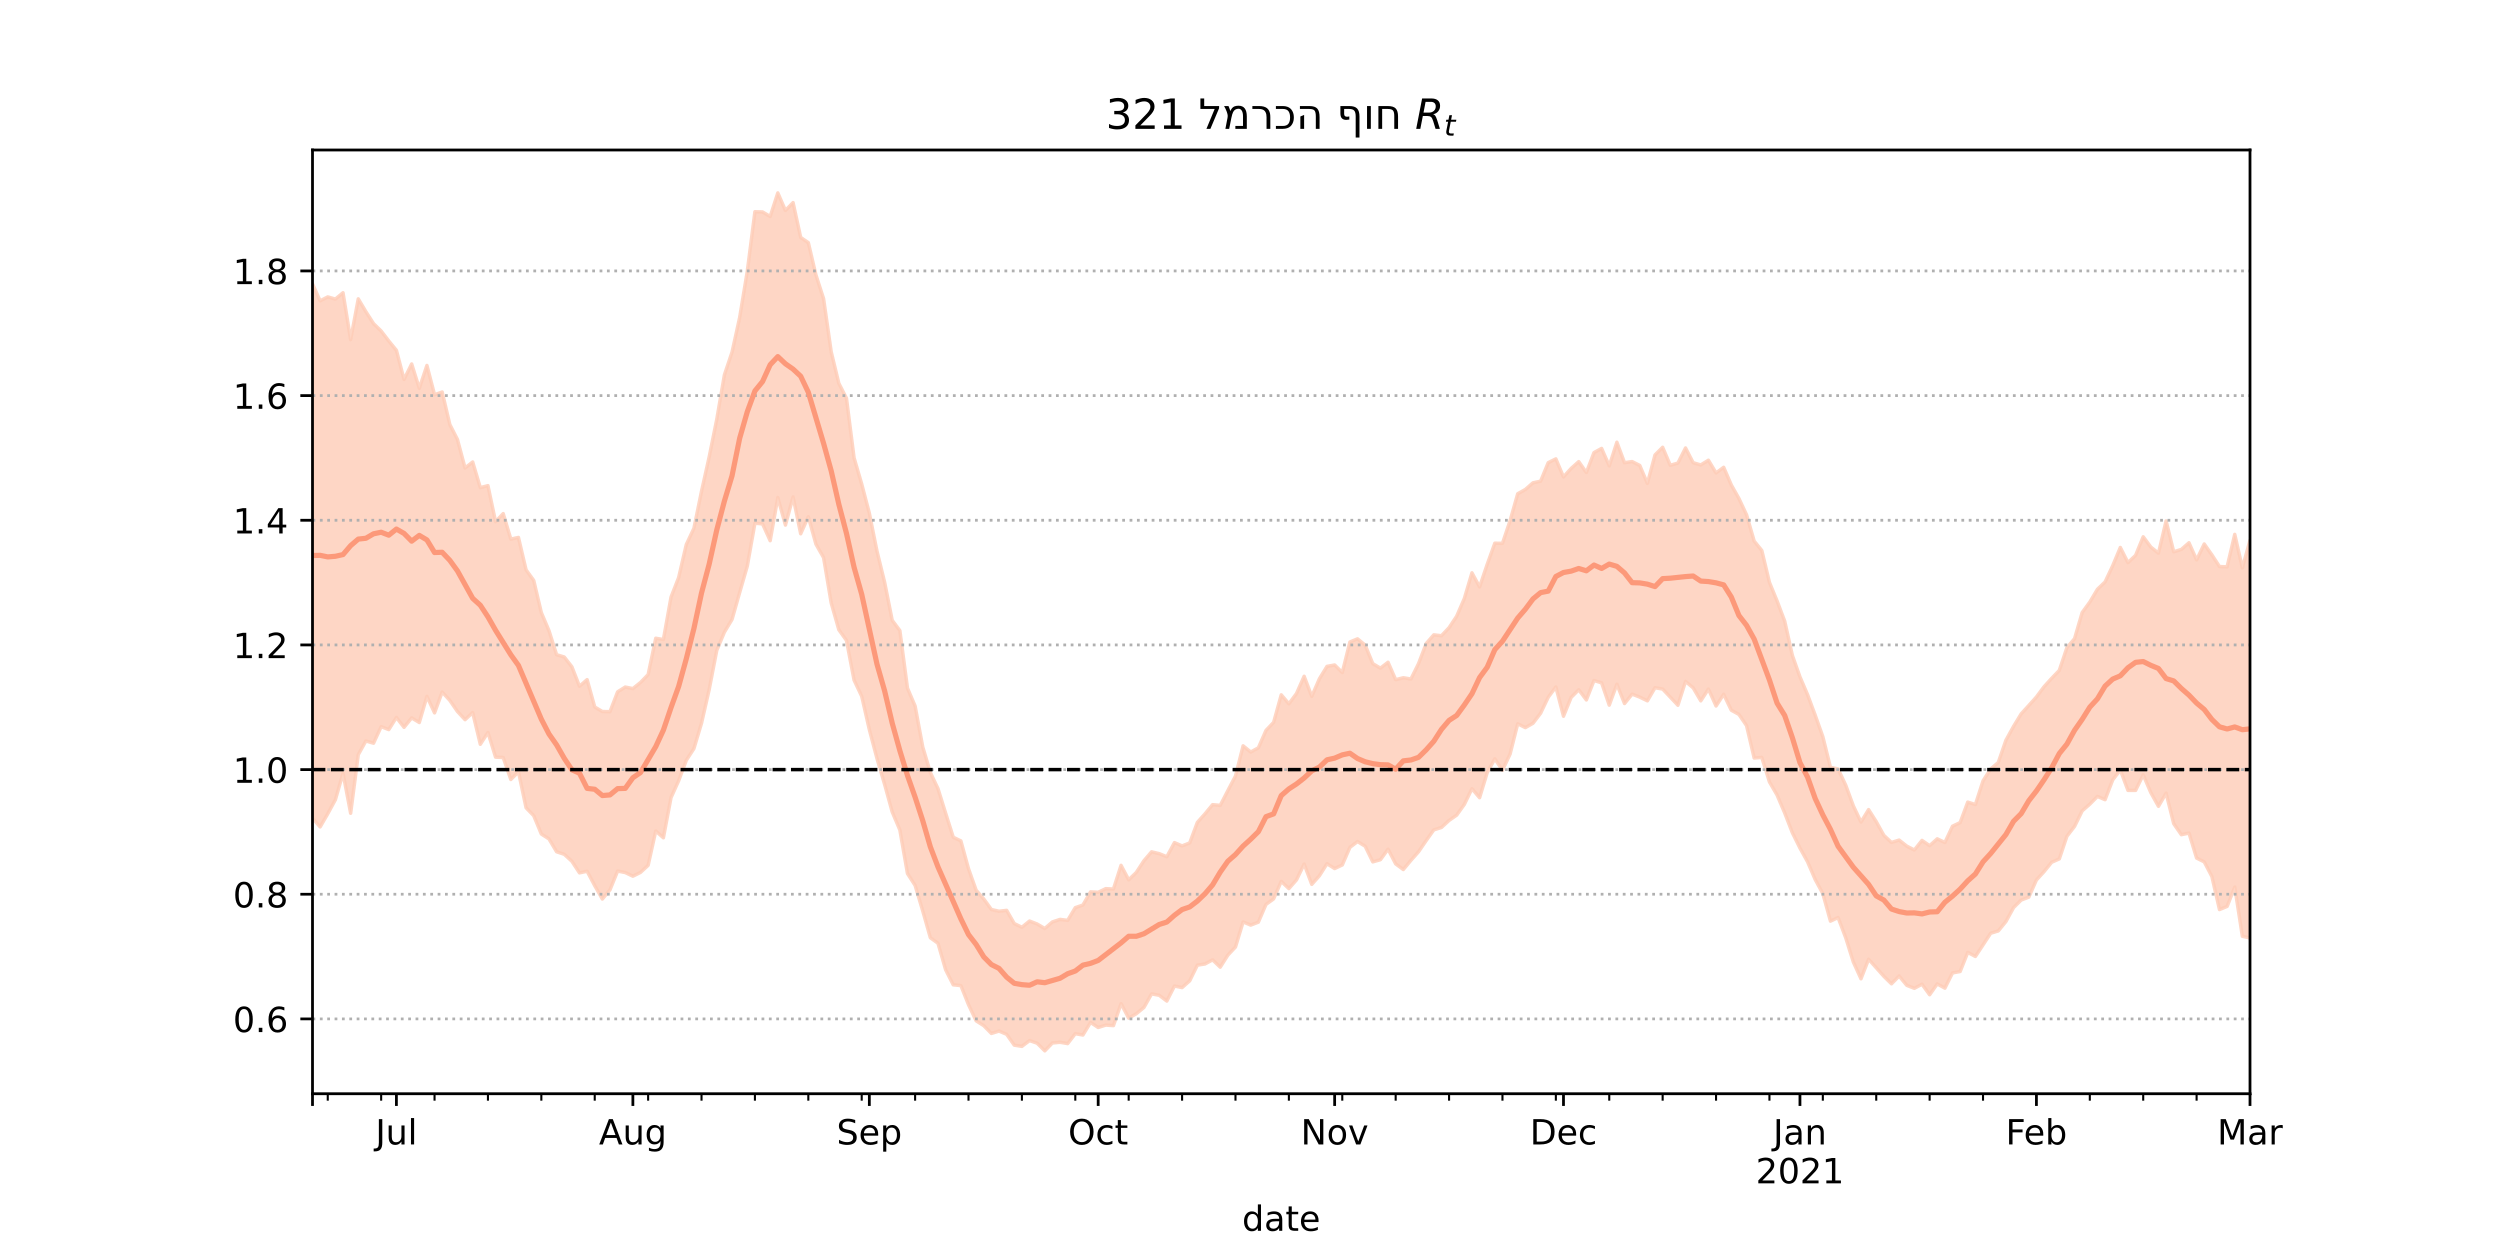<?xml version="1.0" encoding="utf-8" standalone="no"?>
<!DOCTYPE svg PUBLIC "-//W3C//DTD SVG 1.1//EN"
  "http://www.w3.org/Graphics/SVG/1.1/DTD/svg11.dtd">
<!-- Created with matplotlib (https://matplotlib.org/) -->
<svg height="360pt" version="1.1" viewBox="0 0 720 360" width="720pt" xmlns="http://www.w3.org/2000/svg" xmlns:xlink="http://www.w3.org/1999/xlink">
 <defs>
  <style type="text/css">*{stroke-linecap:butt;stroke-linejoin:round;}</style>
 </defs>
 <g id="figure_1">
  <g id="patch_1">
   <path d="M 0 360 
L 720 360 
L 720 0 
L 0 0 
z
" style="fill:#ffffff;"/>
  </g>
  <g id="axes_1">
   <g id="patch_2">
    <path d="M 90 315 
L 648 315 
L 648 43.2 
L 90 43.2 
z
" style="fill:#ffffff;"/>
   </g>
   <g id="PolyCollection_1">
    <defs>
     <path d="M 90 -124.367 
L 90 -278.245 
L 92.197 -273.349 
L 94.394 -274.489 
L 96.591 -273.87 
L 98.787 -275.687 
L 100.984 -262.193 
L 103.181 -273.932 
L 105.378 -270.229 
L 107.575 -266.802 
L 109.772 -264.66 
L 111.969 -261.795 
L 114.165 -259.103 
L 116.362 -250.715 
L 118.559 -255.179 
L 120.756 -248.161 
L 122.953 -254.748 
L 125.15 -246.32 
L 127.346 -247.099 
L 129.543 -237.752 
L 131.74 -233.443 
L 133.937 -225.231 
L 136.134 -226.949 
L 138.331 -219.555 
L 140.528 -220.133 
L 142.724 -209.755 
L 144.921 -212.085 
L 147.118 -204.736 
L 149.315 -205.219 
L 151.512 -195.87 
L 153.709 -192.836 
L 155.906 -183.57 
L 158.102 -178.376 
L 160.299 -171.439 
L 162.496 -170.788 
L 164.693 -167.975 
L 166.89 -162.365 
L 169.087 -164.263 
L 171.283 -156.386 
L 173.48 -155.084 
L 175.677 -155.04 
L 177.874 -160.757 
L 180.071 -162.128 
L 182.268 -161.687 
L 184.465 -163.447 
L 186.661 -165.718 
L 188.858 -176.189 
L 191.055 -175.811 
L 193.252 -188.02 
L 195.449 -193.657 
L 197.646 -203.153 
L 199.843 -207.829 
L 202.039 -218.525 
L 204.236 -228.374 
L 206.433 -239.253 
L 208.63 -252.039 
L 210.827 -258.582 
L 213.024 -268.565 
L 215.22 -281.88 
L 217.417 -299.022 
L 219.614 -298.961 
L 221.811 -297.658 
L 224.008 -304.445 
L 226.205 -299.39 
L 228.402 -301.651 
L 230.598 -291.616 
L 232.795 -290.114 
L 234.992 -280.791 
L 237.189 -273.978 
L 239.386 -258.672 
L 241.583 -249.599 
L 243.78 -245.304 
L 245.976 -228.122 
L 248.173 -220.592 
L 250.37 -212.194 
L 252.567 -201.285 
L 254.764 -192.332 
L 256.961 -181.335 
L 259.157 -178.395 
L 261.354 -161.805 
L 263.551 -156.662 
L 265.748 -144.884 
L 267.945 -137.501 
L 270.142 -132.862 
L 272.339 -125.807 
L 274.535 -118.876 
L 276.732 -117.818 
L 278.929 -109.81 
L 281.126 -103.617 
L 283.323 -101.097 
L 285.52 -98.059 
L 287.717 -97.562 
L 289.913 -97.82 
L 292.11 -94.011 
L 294.307 -92.95 
L 296.504 -94.742 
L 298.701 -93.883 
L 300.898 -92.589 
L 303.094 -94.487 
L 305.291 -95.211 
L 307.488 -94.937 
L 309.685 -98.598 
L 311.882 -99.346 
L 314.079 -103.137 
L 316.276 -103.021 
L 318.472 -104.075 
L 320.669 -103.951 
L 322.866 -110.787 
L 325.063 -106.608 
L 327.26 -108.743 
L 329.457 -112.114 
L 331.654 -114.676 
L 333.85 -114.148 
L 336.047 -113.264 
L 338.244 -117.324 
L 340.441 -116.381 
L 342.638 -117.233 
L 344.835 -123.148 
L 347.031 -125.601 
L 349.228 -128.257 
L 351.425 -128.047 
L 353.622 -132.302 
L 355.819 -136.502 
L 358.016 -145.198 
L 360.213 -143.421 
L 362.409 -144.622 
L 364.606 -149.644 
L 366.803 -151.957 
L 369 -159.887 
L 371.197 -157.31 
L 373.394 -160.265 
L 375.591 -165.234 
L 377.787 -159.449 
L 379.984 -164.503 
L 382.181 -168.085 
L 384.378 -168.486 
L 386.575 -166.303 
L 388.772 -175.112 
L 390.969 -176.016 
L 393.165 -174.199 
L 395.362 -168.867 
L 397.559 -167.576 
L 399.756 -169.268 
L 401.953 -164.257 
L 404.15 -164.807 
L 406.346 -164.445 
L 408.543 -168.883 
L 410.74 -174.65 
L 412.937 -177.164 
L 415.134 -176.909 
L 417.331 -179.224 
L 419.528 -182.543 
L 421.724 -187.612 
L 423.921 -195.029 
L 426.118 -190.964 
L 428.315 -197.461 
L 430.512 -203.56 
L 432.709 -203.519 
L 434.906 -210.048 
L 437.102 -217.804 
L 439.299 -219.029 
L 441.496 -220.95 
L 443.693 -221.414 
L 445.89 -226.752 
L 448.087 -227.844 
L 450.283 -222.648 
L 452.48 -225.079 
L 454.677 -227.053 
L 456.874 -223.909 
L 459.071 -229.657 
L 461.268 -230.854 
L 463.465 -225.824 
L 465.661 -232.641 
L 467.858 -226.742 
L 470.055 -227.072 
L 472.252 -225.949 
L 474.449 -220.779 
L 476.646 -228.984 
L 478.843 -231.181 
L 481.039 -226.001 
L 483.236 -226.629 
L 485.433 -230.986 
L 487.63 -226.737 
L 489.827 -226.1 
L 492.024 -227.459 
L 494.22 -223.795 
L 496.417 -225.416 
L 498.614 -220.337 
L 500.811 -216.429 
L 503.008 -211.73 
L 505.205 -204.157 
L 507.402 -201.449 
L 509.598 -192.279 
L 511.795 -186.929 
L 513.992 -181.107 
L 516.189 -171.285 
L 518.386 -165.057 
L 520.583 -159.924 
L 522.78 -154.015 
L 524.976 -147.832 
L 527.173 -138.985 
L 529.37 -138.544 
L 531.567 -133.858 
L 533.764 -127.904 
L 535.961 -123.264 
L 538.157 -126.836 
L 540.354 -123.366 
L 542.551 -119.417 
L 544.748 -117.373 
L 546.945 -118.061 
L 549.142 -116.32 
L 551.339 -115.203 
L 553.535 -117.966 
L 555.732 -116.446 
L 557.929 -118.42 
L 560.126 -117.36 
L 562.323 -122.049 
L 564.52 -123.098 
L 566.717 -128.997 
L 568.913 -128.286 
L 571.11 -135.096 
L 573.307 -138.528 
L 575.504 -140.401 
L 577.701 -146.801 
L 579.898 -150.791 
L 582.094 -154.401 
L 584.291 -156.816 
L 586.488 -159.267 
L 588.685 -162.222 
L 590.882 -164.645 
L 593.079 -166.927 
L 595.276 -173.487 
L 597.472 -176.063 
L 599.669 -183.591 
L 601.866 -186.609 
L 604.063 -190.291 
L 606.26 -192.392 
L 608.457 -197.076 
L 610.654 -202.328 
L 612.85 -197.969 
L 615.047 -200.05 
L 617.244 -205.401 
L 619.441 -202.444 
L 621.638 -200.69 
L 623.835 -209.971 
L 626.031 -201.086 
L 628.228 -201.76 
L 630.425 -203.687 
L 632.622 -198.756 
L 634.819 -203.33 
L 637.016 -200.204 
L 639.213 -196.832 
L 641.409 -196.755 
L 643.606 -206.103 
L 645.803 -196.442 
L 648 -204.388 
L 650.197 -201.713 
L 652.394 -203.321 
L 654.591 -215.797 
L 656.787 -197.022 
L 658.984 -211.889 
L 661.181 -204.445 
L 663.378 -201.575 
L 665.575 -214 
L 665.575 -71.271 
L 665.575 -71.271 
L 663.378 -65.919 
L 661.181 -70.405 
L 658.984 -83.023 
L 656.787 -68.852 
L 654.591 -90.694 
L 652.394 -83.338 
L 650.197 -82.487 
L 648 -89.88 
L 645.803 -90.348 
L 643.606 -104.533 
L 641.409 -98.955 
L 639.213 -98.042 
L 637.016 -107.584 
L 634.819 -111.78 
L 632.622 -112.873 
L 630.425 -120.072 
L 628.228 -119.607 
L 626.031 -122.777 
L 623.835 -131.561 
L 621.638 -127.783 
L 619.441 -131.712 
L 617.244 -136.845 
L 615.047 -132.37 
L 612.85 -132.367 
L 610.654 -138.245 
L 608.457 -135.389 
L 606.26 -129.69 
L 604.063 -130.627 
L 601.866 -128.398 
L 599.669 -126.48 
L 597.472 -122 
L 595.276 -119.172 
L 593.079 -112.64 
L 590.882 -111.67 
L 588.685 -108.972 
L 586.488 -106.563 
L 584.291 -101.618 
L 582.094 -100.783 
L 579.898 -98.599 
L 577.701 -94.59 
L 575.504 -91.89 
L 573.307 -91.226 
L 571.11 -87.86 
L 568.913 -84.539 
L 566.717 -85.712 
L 564.52 -80.203 
L 562.323 -79.8 
L 560.126 -75.408 
L 557.929 -76.636 
L 555.732 -73.512 
L 553.535 -76.538 
L 551.339 -75.367 
L 549.142 -76.229 
L 546.945 -78.903 
L 544.748 -76.669 
L 542.551 -78.815 
L 540.354 -81.286 
L 538.157 -83.739 
L 535.961 -78.107 
L 533.764 -82.933 
L 531.567 -89.915 
L 529.37 -95.751 
L 527.173 -94.706 
L 524.976 -102.645 
L 522.78 -106.691 
L 520.583 -111.792 
L 518.386 -115.753 
L 516.189 -120.197 
L 513.992 -125.869 
L 511.795 -131.022 
L 509.598 -134.808 
L 507.402 -141.843 
L 505.205 -141.688 
L 503.008 -151.017 
L 500.811 -154.247 
L 498.614 -155.452 
L 496.417 -160.038 
L 494.22 -156.68 
L 492.024 -161.547 
L 489.827 -158.158 
L 487.63 -161.9 
L 485.433 -163.742 
L 483.236 -156.886 
L 481.039 -159.23 
L 478.843 -161.553 
L 476.646 -161.935 
L 474.449 -158.159 
L 472.252 -159.233 
L 470.055 -160.088 
L 467.858 -157.382 
L 465.661 -162.953 
L 463.465 -156.918 
L 461.268 -163.339 
L 459.071 -164.014 
L 456.874 -158.417 
L 454.677 -161.347 
L 452.48 -159.128 
L 450.283 -153.724 
L 448.087 -162.154 
L 445.89 -159.197 
L 443.693 -154.586 
L 441.496 -151.696 
L 439.299 -150.445 
L 437.102 -151.553 
L 434.906 -142.835 
L 432.709 -138.172 
L 430.512 -141.443 
L 428.315 -137.494 
L 426.118 -130.261 
L 423.921 -132.847 
L 421.724 -128.325 
L 419.528 -125.248 
L 417.331 -123.714 
L 415.134 -121.686 
L 412.937 -120.999 
L 410.74 -117.912 
L 408.543 -114.698 
L 406.346 -112.218 
L 404.15 -109.575 
L 401.953 -111.203 
L 399.756 -115.43 
L 397.559 -112.399 
L 395.362 -111.785 
L 393.165 -116.288 
L 390.969 -117.636 
L 388.772 -115.954 
L 386.575 -110.898 
L 384.378 -109.854 
L 382.181 -111.25 
L 379.984 -107.778 
L 377.787 -105.302 
L 375.591 -111.143 
L 373.394 -106.6 
L 371.197 -104.086 
L 369 -106.161 
L 366.803 -101.118 
L 364.606 -99.539 
L 362.409 -94.421 
L 360.213 -93.569 
L 358.016 -94.488 
L 355.819 -87.263 
L 353.622 -84.923 
L 351.425 -81.455 
L 349.228 -83.56 
L 347.031 -82.375 
L 344.835 -82.032 
L 342.638 -77.532 
L 340.441 -75.578 
L 338.244 -76.023 
L 336.047 -71.698 
L 333.85 -73.368 
L 331.654 -73.758 
L 329.457 -69.859 
L 327.26 -68.054 
L 325.063 -66.763 
L 322.866 -70.952 
L 320.669 -64.617 
L 318.472 -64.77 
L 316.276 -64.085 
L 314.079 -65.541 
L 311.882 -61.911 
L 309.685 -62.297 
L 307.488 -59.445 
L 305.291 -59.823 
L 303.094 -59.622 
L 300.898 -57.355 
L 298.701 -59.559 
L 296.504 -60.307 
L 294.307 -58.644 
L 292.11 -58.996 
L 289.913 -62.118 
L 287.717 -63.052 
L 285.52 -62.365 
L 283.323 -64.607 
L 281.126 -66.004 
L 278.929 -70.648 
L 276.732 -76.147 
L 274.535 -76.372 
L 272.339 -80.719 
L 270.142 -88.338 
L 267.945 -89.929 
L 265.748 -97.66 
L 263.551 -105.009 
L 261.354 -108.409 
L 259.157 -120.977 
L 256.961 -126.142 
L 254.764 -134.113 
L 252.567 -141.579 
L 250.37 -149.864 
L 248.173 -159.475 
L 245.976 -164.12 
L 243.78 -175.562 
L 241.583 -178.633 
L 239.386 -186.344 
L 237.189 -199.407 
L 234.992 -203.282 
L 232.795 -211.19 
L 230.598 -206.268 
L 228.402 -216.869 
L 226.205 -208.78 
L 224.008 -216.707 
L 221.811 -204.276 
L 219.614 -209.119 
L 217.417 -209.327 
L 215.22 -196.97 
L 213.024 -189.358 
L 210.827 -181.609 
L 208.63 -177.947 
L 206.433 -172.713 
L 204.236 -161.366 
L 202.039 -151.728 
L 199.843 -144.403 
L 197.646 -141.018 
L 195.449 -135.141 
L 193.252 -130.282 
L 191.055 -118.714 
L 188.858 -120.667 
L 186.661 -110.78 
L 184.465 -108.748 
L 182.268 -107.654 
L 180.071 -108.708 
L 177.874 -109.126 
L 175.677 -103.74 
L 173.48 -101.075 
L 171.283 -104.932 
L 169.087 -109.074 
L 166.89 -108.615 
L 164.693 -111.958 
L 162.496 -113.968 
L 160.299 -114.691 
L 158.102 -118.393 
L 155.906 -119.795 
L 153.709 -125.086 
L 151.512 -127.351 
L 149.315 -137.725 
L 147.118 -135.502 
L 144.921 -141.831 
L 142.724 -141.936 
L 140.528 -149.05 
L 138.331 -145.643 
L 136.134 -154.775 
L 133.937 -152.734 
L 131.74 -155.101 
L 129.543 -158.291 
L 127.346 -160.693 
L 125.15 -154.693 
L 122.953 -159.443 
L 120.756 -151.914 
L 118.559 -153.245 
L 116.362 -150.529 
L 114.165 -153.372 
L 111.969 -149.876 
L 109.772 -150.733 
L 107.575 -145.955 
L 105.378 -146.606 
L 103.181 -142.655 
L 100.984 -125.78 
L 98.787 -137.321 
L 96.591 -129.688 
L 94.394 -125.64 
L 92.197 -121.849 
L 90 -124.367 
z
" id="m969155ec61" style="stroke:#fdcbb6;stroke-opacity:0.8;"/>
    </defs>
    <g clip-path="url(#p598e16288c)">
     <use style="fill:#fdcbb6;fill-opacity:0.8;stroke:#fdcbb6;stroke-opacity:0.8;" x="0" xlink:href="#m969155ec61" y="360"/>
    </g>
   </g>
   <g id="matplotlib.axis_1">
    <g id="xtick_1">
     <g id="line2d_1">
      <defs>
       <path d="M 0 0 
L 0 3.5 
" id="macab320ffd" style="stroke:#000000;stroke-width:0.8;"/>
      </defs>
      <g>
       <use style="stroke:#000000;stroke-width:0.8;" x="90" xlink:href="#macab320ffd" y="315"/>
      </g>
     </g>
    </g>
    <g id="xtick_2">
     <g id="line2d_2">
      <g>
       <use style="stroke:#000000;stroke-width:0.8;" x="114.165" xlink:href="#macab320ffd" y="315"/>
      </g>
     </g>
     <g id="text_1">
      <!-- Jul -->
      <g transform="translate(108.133 329.598)scale(0.1 -0.1)">
       <defs>
        <path d="M 9.812 72.906 
L 19.672 72.906 
L 19.672 5.078 
Q 19.672 -8.109 14.672 -14.062 
Q 9.672 -20.016 -1.422 -20.016 
L -5.172 -20.016 
L -5.172 -11.719 
L -2.094 -11.719 
Q 4.438 -11.719 7.125 -8.047 
Q 9.812 -4.391 9.812 5.078 
z
" id="DejaVuSans-74"/>
        <path d="M 8.5 21.578 
L 8.5 54.688 
L 17.484 54.688 
L 17.484 21.922 
Q 17.484 14.156 20.5 10.266 
Q 23.531 6.391 29.594 6.391 
Q 36.859 6.391 41.078 11.031 
Q 45.312 15.672 45.312 23.688 
L 45.312 54.688 
L 54.297 54.688 
L 54.297 0 
L 45.312 0 
L 45.312 8.406 
Q 42.047 3.422 37.719 1 
Q 33.406 -1.422 27.688 -1.422 
Q 18.266 -1.422 13.375 4.438 
Q 8.5 10.297 8.5 21.578 
z
M 31.109 56 
z
" id="DejaVuSans-117"/>
        <path d="M 9.422 75.984 
L 18.406 75.984 
L 18.406 0 
L 9.422 0 
z
" id="DejaVuSans-108"/>
       </defs>
       <use xlink:href="#DejaVuSans-74"/>
       <use x="29.492" xlink:href="#DejaVuSans-117"/>
       <use x="92.871" xlink:href="#DejaVuSans-108"/>
      </g>
     </g>
    </g>
    <g id="xtick_3">
     <g id="line2d_3">
      <g>
       <use style="stroke:#000000;stroke-width:0.8;" x="182.268" xlink:href="#macab320ffd" y="315"/>
      </g>
     </g>
     <g id="text_2">
      <!-- Aug -->
      <g transform="translate(172.504 329.598)scale(0.1 -0.1)">
       <defs>
        <path d="M 34.188 63.188 
L 20.797 26.906 
L 47.609 26.906 
z
M 28.609 72.906 
L 39.797 72.906 
L 67.578 0 
L 57.328 0 
L 50.688 18.703 
L 17.828 18.703 
L 11.188 0 
L 0.781 0 
z
" id="DejaVuSans-65"/>
        <path d="M 45.406 27.984 
Q 45.406 37.75 41.375 43.109 
Q 37.359 48.484 30.078 48.484 
Q 22.859 48.484 18.828 43.109 
Q 14.797 37.75 14.797 27.984 
Q 14.797 18.266 18.828 12.891 
Q 22.859 7.516 30.078 7.516 
Q 37.359 7.516 41.375 12.891 
Q 45.406 18.266 45.406 27.984 
z
M 54.391 6.781 
Q 54.391 -7.172 48.188 -13.984 
Q 42 -20.797 29.203 -20.797 
Q 24.469 -20.797 20.266 -20.094 
Q 16.062 -19.391 12.109 -17.922 
L 12.109 -9.188 
Q 16.062 -11.328 19.922 -12.344 
Q 23.781 -13.375 27.781 -13.375 
Q 36.625 -13.375 41.016 -8.766 
Q 45.406 -4.156 45.406 5.172 
L 45.406 9.625 
Q 42.625 4.781 38.281 2.391 
Q 33.938 0 27.875 0 
Q 17.828 0 11.672 7.656 
Q 5.516 15.328 5.516 27.984 
Q 5.516 40.672 11.672 48.328 
Q 17.828 56 27.875 56 
Q 33.938 56 38.281 53.609 
Q 42.625 51.219 45.406 46.391 
L 45.406 54.688 
L 54.391 54.688 
z
" id="DejaVuSans-103"/>
       </defs>
       <use xlink:href="#DejaVuSans-65"/>
       <use x="68.408" xlink:href="#DejaVuSans-117"/>
       <use x="131.787" xlink:href="#DejaVuSans-103"/>
      </g>
     </g>
    </g>
    <g id="xtick_4">
     <g id="line2d_4">
      <g>
       <use style="stroke:#000000;stroke-width:0.8;" x="250.37" xlink:href="#macab320ffd" y="315"/>
      </g>
     </g>
     <g id="text_3">
      <!-- Sep -->
      <g transform="translate(240.945 329.598)scale(0.1 -0.1)">
       <defs>
        <path d="M 53.516 70.516 
L 53.516 60.891 
Q 47.906 63.578 42.922 64.891 
Q 37.938 66.219 33.297 66.219 
Q 25.25 66.219 20.875 63.094 
Q 16.5 59.969 16.5 54.203 
Q 16.5 49.359 19.406 46.891 
Q 22.312 44.438 30.422 42.922 
L 36.375 41.703 
Q 47.406 39.594 52.656 34.297 
Q 57.906 29 57.906 20.125 
Q 57.906 9.516 50.797 4.047 
Q 43.703 -1.422 29.984 -1.422 
Q 24.812 -1.422 18.969 -0.25 
Q 13.141 0.922 6.891 3.219 
L 6.891 13.375 
Q 12.891 10.016 18.656 8.297 
Q 24.422 6.594 29.984 6.594 
Q 38.422 6.594 43.016 9.906 
Q 47.609 13.234 47.609 19.391 
Q 47.609 24.75 44.312 27.781 
Q 41.016 30.812 33.5 32.328 
L 27.484 33.5 
Q 16.453 35.688 11.516 40.375 
Q 6.594 45.062 6.594 53.422 
Q 6.594 63.094 13.406 68.656 
Q 20.219 74.219 32.172 74.219 
Q 37.312 74.219 42.625 73.281 
Q 47.953 72.359 53.516 70.516 
z
" id="DejaVuSans-83"/>
        <path d="M 56.203 29.594 
L 56.203 25.203 
L 14.891 25.203 
Q 15.484 15.922 20.484 11.062 
Q 25.484 6.203 34.422 6.203 
Q 39.594 6.203 44.453 7.469 
Q 49.312 8.734 54.109 11.281 
L 54.109 2.781 
Q 49.266 0.734 44.188 -0.344 
Q 39.109 -1.422 33.891 -1.422 
Q 20.797 -1.422 13.156 6.188 
Q 5.516 13.812 5.516 26.812 
Q 5.516 40.234 12.766 48.109 
Q 20.016 56 32.328 56 
Q 43.359 56 49.781 48.891 
Q 56.203 41.797 56.203 29.594 
z
M 47.219 32.234 
Q 47.125 39.594 43.094 43.984 
Q 39.062 48.391 32.422 48.391 
Q 24.906 48.391 20.391 44.141 
Q 15.875 39.891 15.188 32.172 
z
" id="DejaVuSans-101"/>
        <path d="M 18.109 8.203 
L 18.109 -20.797 
L 9.078 -20.797 
L 9.078 54.688 
L 18.109 54.688 
L 18.109 46.391 
Q 20.953 51.266 25.266 53.625 
Q 29.594 56 35.594 56 
Q 45.562 56 51.781 48.094 
Q 58.016 40.188 58.016 27.297 
Q 58.016 14.406 51.781 6.484 
Q 45.562 -1.422 35.594 -1.422 
Q 29.594 -1.422 25.266 0.953 
Q 20.953 3.328 18.109 8.203 
z
M 48.688 27.297 
Q 48.688 37.203 44.609 42.844 
Q 40.531 48.484 33.406 48.484 
Q 26.266 48.484 22.188 42.844 
Q 18.109 37.203 18.109 27.297 
Q 18.109 17.391 22.188 11.75 
Q 26.266 6.109 33.406 6.109 
Q 40.531 6.109 44.609 11.75 
Q 48.688 17.391 48.688 27.297 
z
" id="DejaVuSans-112"/>
       </defs>
       <use xlink:href="#DejaVuSans-83"/>
       <use x="63.477" xlink:href="#DejaVuSans-101"/>
       <use x="125" xlink:href="#DejaVuSans-112"/>
      </g>
     </g>
    </g>
    <g id="xtick_5">
     <g id="line2d_5">
      <g>
       <use style="stroke:#000000;stroke-width:0.8;" x="316.276" xlink:href="#macab320ffd" y="315"/>
      </g>
     </g>
     <g id="text_4">
      <!-- Oct -->
      <g transform="translate(307.63 329.598)scale(0.1 -0.1)">
       <defs>
        <path d="M 39.406 66.219 
Q 28.656 66.219 22.328 58.203 
Q 16.016 50.203 16.016 36.375 
Q 16.016 22.609 22.328 14.594 
Q 28.656 6.594 39.406 6.594 
Q 50.141 6.594 56.422 14.594 
Q 62.703 22.609 62.703 36.375 
Q 62.703 50.203 56.422 58.203 
Q 50.141 66.219 39.406 66.219 
z
M 39.406 74.219 
Q 54.734 74.219 63.906 63.938 
Q 73.094 53.656 73.094 36.375 
Q 73.094 19.141 63.906 8.859 
Q 54.734 -1.422 39.406 -1.422 
Q 24.031 -1.422 14.812 8.828 
Q 5.609 19.094 5.609 36.375 
Q 5.609 53.656 14.812 63.938 
Q 24.031 74.219 39.406 74.219 
z
" id="DejaVuSans-79"/>
        <path d="M 48.781 52.594 
L 48.781 44.188 
Q 44.969 46.297 41.141 47.344 
Q 37.312 48.391 33.406 48.391 
Q 24.656 48.391 19.812 42.844 
Q 14.984 37.312 14.984 27.297 
Q 14.984 17.281 19.812 11.734 
Q 24.656 6.203 33.406 6.203 
Q 37.312 6.203 41.141 7.25 
Q 44.969 8.297 48.781 10.406 
L 48.781 2.094 
Q 45.016 0.344 40.984 -0.531 
Q 36.969 -1.422 32.422 -1.422 
Q 20.062 -1.422 12.781 6.344 
Q 5.516 14.109 5.516 27.297 
Q 5.516 40.672 12.859 48.328 
Q 20.219 56 33.016 56 
Q 37.156 56 41.109 55.141 
Q 45.062 54.297 48.781 52.594 
z
" id="DejaVuSans-99"/>
        <path d="M 18.312 70.219 
L 18.312 54.688 
L 36.812 54.688 
L 36.812 47.703 
L 18.312 47.703 
L 18.312 18.016 
Q 18.312 11.328 20.141 9.422 
Q 21.969 7.516 27.594 7.516 
L 36.812 7.516 
L 36.812 0 
L 27.594 0 
Q 17.188 0 13.234 3.875 
Q 9.281 7.766 9.281 18.016 
L 9.281 47.703 
L 2.688 47.703 
L 2.688 54.688 
L 9.281 54.688 
L 9.281 70.219 
z
" id="DejaVuSans-116"/>
       </defs>
       <use xlink:href="#DejaVuSans-79"/>
       <use x="78.711" xlink:href="#DejaVuSans-99"/>
       <use x="133.691" xlink:href="#DejaVuSans-116"/>
      </g>
     </g>
    </g>
    <g id="xtick_6">
     <g id="line2d_6">
      <g>
       <use style="stroke:#000000;stroke-width:0.8;" x="384.378" xlink:href="#macab320ffd" y="315"/>
      </g>
     </g>
     <g id="text_5">
      <!-- Nov -->
      <g transform="translate(374.619 329.598)scale(0.1 -0.1)">
       <defs>
        <path d="M 9.812 72.906 
L 23.094 72.906 
L 55.422 11.922 
L 55.422 72.906 
L 64.984 72.906 
L 64.984 0 
L 51.703 0 
L 19.391 60.984 
L 19.391 0 
L 9.812 0 
z
" id="DejaVuSans-78"/>
        <path d="M 30.609 48.391 
Q 23.391 48.391 19.188 42.75 
Q 14.984 37.109 14.984 27.297 
Q 14.984 17.484 19.156 11.844 
Q 23.344 6.203 30.609 6.203 
Q 37.797 6.203 41.984 11.859 
Q 46.188 17.531 46.188 27.297 
Q 46.188 37.016 41.984 42.703 
Q 37.797 48.391 30.609 48.391 
z
M 30.609 56 
Q 42.328 56 49.016 48.375 
Q 55.719 40.766 55.719 27.297 
Q 55.719 13.875 49.016 6.219 
Q 42.328 -1.422 30.609 -1.422 
Q 18.844 -1.422 12.172 6.219 
Q 5.516 13.875 5.516 27.297 
Q 5.516 40.766 12.172 48.375 
Q 18.844 56 30.609 56 
z
" id="DejaVuSans-111"/>
        <path d="M 2.984 54.688 
L 12.5 54.688 
L 29.594 8.797 
L 46.688 54.688 
L 56.203 54.688 
L 35.688 0 
L 23.484 0 
z
" id="DejaVuSans-118"/>
       </defs>
       <use xlink:href="#DejaVuSans-78"/>
       <use x="74.805" xlink:href="#DejaVuSans-111"/>
       <use x="135.986" xlink:href="#DejaVuSans-118"/>
      </g>
     </g>
    </g>
    <g id="xtick_7">
     <g id="line2d_7">
      <g>
       <use style="stroke:#000000;stroke-width:0.8;" x="450.283" xlink:href="#macab320ffd" y="315"/>
      </g>
     </g>
     <g id="text_6">
      <!-- Dec -->
      <g transform="translate(440.608 329.598)scale(0.1 -0.1)">
       <defs>
        <path d="M 19.672 64.797 
L 19.672 8.109 
L 31.594 8.109 
Q 46.688 8.109 53.688 14.938 
Q 60.688 21.781 60.688 36.531 
Q 60.688 51.172 53.688 57.984 
Q 46.688 64.797 31.594 64.797 
z
M 9.812 72.906 
L 30.078 72.906 
Q 51.266 72.906 61.172 64.094 
Q 71.094 55.281 71.094 36.531 
Q 71.094 17.672 61.125 8.828 
Q 51.172 0 30.078 0 
L 9.812 0 
z
" id="DejaVuSans-68"/>
       </defs>
       <use xlink:href="#DejaVuSans-68"/>
       <use x="77.002" xlink:href="#DejaVuSans-101"/>
       <use x="138.525" xlink:href="#DejaVuSans-99"/>
      </g>
     </g>
    </g>
    <g id="xtick_8">
     <g id="line2d_8">
      <g>
       <use style="stroke:#000000;stroke-width:0.8;" x="518.386" xlink:href="#macab320ffd" y="315"/>
      </g>
     </g>
     <g id="text_7">
      <!-- Jan -->
      <g transform="translate(510.678 329.598)scale(0.1 -0.1)">
       <defs>
        <path d="M 34.281 27.484 
Q 23.391 27.484 19.188 25 
Q 14.984 22.516 14.984 16.5 
Q 14.984 11.719 18.141 8.906 
Q 21.297 6.109 26.703 6.109 
Q 34.188 6.109 38.703 11.406 
Q 43.219 16.703 43.219 25.484 
L 43.219 27.484 
z
M 52.203 31.203 
L 52.203 0 
L 43.219 0 
L 43.219 8.297 
Q 40.141 3.328 35.547 0.953 
Q 30.953 -1.422 24.312 -1.422 
Q 15.922 -1.422 10.953 3.297 
Q 6 8.016 6 15.922 
Q 6 25.141 12.172 29.828 
Q 18.359 34.516 30.609 34.516 
L 43.219 34.516 
L 43.219 35.406 
Q 43.219 41.609 39.141 45 
Q 35.062 48.391 27.688 48.391 
Q 23 48.391 18.547 47.266 
Q 14.109 46.141 10.016 43.891 
L 10.016 52.203 
Q 14.938 54.109 19.578 55.047 
Q 24.219 56 28.609 56 
Q 40.484 56 46.344 49.844 
Q 52.203 43.703 52.203 31.203 
z
" id="DejaVuSans-97"/>
        <path d="M 54.891 33.016 
L 54.891 0 
L 45.906 0 
L 45.906 32.719 
Q 45.906 40.484 42.875 44.328 
Q 39.844 48.188 33.797 48.188 
Q 26.516 48.188 22.312 43.547 
Q 18.109 38.922 18.109 30.906 
L 18.109 0 
L 9.078 0 
L 9.078 54.688 
L 18.109 54.688 
L 18.109 46.188 
Q 21.344 51.125 25.703 53.562 
Q 30.078 56 35.797 56 
Q 45.219 56 50.047 50.172 
Q 54.891 44.344 54.891 33.016 
z
" id="DejaVuSans-110"/>
       </defs>
       <use xlink:href="#DejaVuSans-74"/>
       <use x="29.492" xlink:href="#DejaVuSans-97"/>
       <use x="90.771" xlink:href="#DejaVuSans-110"/>
      </g>
      <!-- 2021 -->
      <g transform="translate(505.661 340.796)scale(0.1 -0.1)">
       <defs>
        <path d="M 19.188 8.297 
L 53.609 8.297 
L 53.609 0 
L 7.328 0 
L 7.328 8.297 
Q 12.938 14.109 22.625 23.891 
Q 32.328 33.688 34.812 36.531 
Q 39.547 41.844 41.422 45.531 
Q 43.312 49.219 43.312 52.781 
Q 43.312 58.594 39.234 62.25 
Q 35.156 65.922 28.609 65.922 
Q 23.969 65.922 18.812 64.312 
Q 13.672 62.703 7.812 59.422 
L 7.812 69.391 
Q 13.766 71.781 18.938 73 
Q 24.125 74.219 28.422 74.219 
Q 39.75 74.219 46.484 68.547 
Q 53.219 62.891 53.219 53.422 
Q 53.219 48.922 51.531 44.891 
Q 49.859 40.875 45.406 35.406 
Q 44.188 33.984 37.641 27.219 
Q 31.109 20.453 19.188 8.297 
z
" id="DejaVuSans-50"/>
        <path d="M 31.781 66.406 
Q 24.172 66.406 20.328 58.906 
Q 16.5 51.422 16.5 36.375 
Q 16.5 21.391 20.328 13.891 
Q 24.172 6.391 31.781 6.391 
Q 39.453 6.391 43.281 13.891 
Q 47.125 21.391 47.125 36.375 
Q 47.125 51.422 43.281 58.906 
Q 39.453 66.406 31.781 66.406 
z
M 31.781 74.219 
Q 44.047 74.219 50.516 64.516 
Q 56.984 54.828 56.984 36.375 
Q 56.984 17.969 50.516 8.266 
Q 44.047 -1.422 31.781 -1.422 
Q 19.531 -1.422 13.062 8.266 
Q 6.594 17.969 6.594 36.375 
Q 6.594 54.828 13.062 64.516 
Q 19.531 74.219 31.781 74.219 
z
" id="DejaVuSans-48"/>
        <path d="M 12.406 8.297 
L 28.516 8.297 
L 28.516 63.922 
L 10.984 60.406 
L 10.984 69.391 
L 28.422 72.906 
L 38.281 72.906 
L 38.281 8.297 
L 54.391 8.297 
L 54.391 0 
L 12.406 0 
z
" id="DejaVuSans-49"/>
       </defs>
       <use xlink:href="#DejaVuSans-50"/>
       <use x="63.623" xlink:href="#DejaVuSans-48"/>
       <use x="127.246" xlink:href="#DejaVuSans-50"/>
       <use x="190.869" xlink:href="#DejaVuSans-49"/>
      </g>
     </g>
    </g>
    <g id="xtick_9">
     <g id="line2d_9">
      <g>
       <use style="stroke:#000000;stroke-width:0.8;" x="586.488" xlink:href="#macab320ffd" y="315"/>
      </g>
     </g>
     <g id="text_8">
      <!-- Feb -->
      <g transform="translate(577.637 329.598)scale(0.1 -0.1)">
       <defs>
        <path d="M 9.812 72.906 
L 51.703 72.906 
L 51.703 64.594 
L 19.672 64.594 
L 19.672 43.109 
L 48.578 43.109 
L 48.578 34.812 
L 19.672 34.812 
L 19.672 0 
L 9.812 0 
z
" id="DejaVuSans-70"/>
        <path d="M 48.688 27.297 
Q 48.688 37.203 44.609 42.844 
Q 40.531 48.484 33.406 48.484 
Q 26.266 48.484 22.188 42.844 
Q 18.109 37.203 18.109 27.297 
Q 18.109 17.391 22.188 11.75 
Q 26.266 6.109 33.406 6.109 
Q 40.531 6.109 44.609 11.75 
Q 48.688 17.391 48.688 27.297 
z
M 18.109 46.391 
Q 20.953 51.266 25.266 53.625 
Q 29.594 56 35.594 56 
Q 45.562 56 51.781 48.094 
Q 58.016 40.188 58.016 27.297 
Q 58.016 14.406 51.781 6.484 
Q 45.562 -1.422 35.594 -1.422 
Q 29.594 -1.422 25.266 0.953 
Q 20.953 3.328 18.109 8.203 
L 18.109 0 
L 9.078 0 
L 9.078 75.984 
L 18.109 75.984 
z
" id="DejaVuSans-98"/>
       </defs>
       <use xlink:href="#DejaVuSans-70"/>
       <use x="52.02" xlink:href="#DejaVuSans-101"/>
       <use x="113.543" xlink:href="#DejaVuSans-98"/>
      </g>
     </g>
    </g>
    <g id="xtick_10">
     <g id="line2d_10">
      <g>
       <use style="stroke:#000000;stroke-width:0.8;" x="648" xlink:href="#macab320ffd" y="315"/>
      </g>
     </g>
     <g id="text_9">
      <!-- Mar -->
      <g transform="translate(638.566 329.598)scale(0.1 -0.1)">
       <defs>
        <path d="M 9.812 72.906 
L 24.516 72.906 
L 43.109 23.297 
L 61.812 72.906 
L 76.516 72.906 
L 76.516 0 
L 66.891 0 
L 66.891 64.016 
L 48.094 14.016 
L 38.188 14.016 
L 19.391 64.016 
L 19.391 0 
L 9.812 0 
z
" id="DejaVuSans-77"/>
        <path d="M 41.109 46.297 
Q 39.594 47.172 37.812 47.578 
Q 36.031 48 33.891 48 
Q 26.266 48 22.188 43.047 
Q 18.109 38.094 18.109 28.812 
L 18.109 0 
L 9.078 0 
L 9.078 54.688 
L 18.109 54.688 
L 18.109 46.188 
Q 20.953 51.172 25.484 53.578 
Q 30.031 56 36.531 56 
Q 37.453 56 38.578 55.875 
Q 39.703 55.766 41.062 55.516 
z
" id="DejaVuSans-114"/>
       </defs>
       <use xlink:href="#DejaVuSans-77"/>
       <use x="86.279" xlink:href="#DejaVuSans-97"/>
       <use x="147.559" xlink:href="#DejaVuSans-114"/>
      </g>
     </g>
    </g>
    <g id="xtick_11">
     <g id="line2d_11">
      <defs>
       <path d="M 0 0 
L 0 2 
" id="mbfd9be234b" style="stroke:#000000;stroke-width:0.6;"/>
      </defs>
      <g>
       <use style="stroke:#000000;stroke-width:0.6;" x="94.394" xlink:href="#mbfd9be234b" y="315"/>
      </g>
     </g>
    </g>
    <g id="xtick_12">
     <g id="line2d_12">
      <g>
       <use style="stroke:#000000;stroke-width:0.6;" x="109.772" xlink:href="#mbfd9be234b" y="315"/>
      </g>
     </g>
    </g>
    <g id="xtick_13">
     <g id="line2d_13">
      <g>
       <use style="stroke:#000000;stroke-width:0.6;" x="125.15" xlink:href="#mbfd9be234b" y="315"/>
      </g>
     </g>
    </g>
    <g id="xtick_14">
     <g id="line2d_14">
      <g>
       <use style="stroke:#000000;stroke-width:0.6;" x="140.528" xlink:href="#mbfd9be234b" y="315"/>
      </g>
     </g>
    </g>
    <g id="xtick_15">
     <g id="line2d_15">
      <g>
       <use style="stroke:#000000;stroke-width:0.6;" x="155.906" xlink:href="#mbfd9be234b" y="315"/>
      </g>
     </g>
    </g>
    <g id="xtick_16">
     <g id="line2d_16">
      <g>
       <use style="stroke:#000000;stroke-width:0.6;" x="171.283" xlink:href="#mbfd9be234b" y="315"/>
      </g>
     </g>
    </g>
    <g id="xtick_17">
     <g id="line2d_17">
      <g>
       <use style="stroke:#000000;stroke-width:0.6;" x="186.661" xlink:href="#mbfd9be234b" y="315"/>
      </g>
     </g>
    </g>
    <g id="xtick_18">
     <g id="line2d_18">
      <g>
       <use style="stroke:#000000;stroke-width:0.6;" x="202.039" xlink:href="#mbfd9be234b" y="315"/>
      </g>
     </g>
    </g>
    <g id="xtick_19">
     <g id="line2d_19">
      <g>
       <use style="stroke:#000000;stroke-width:0.6;" x="217.417" xlink:href="#mbfd9be234b" y="315"/>
      </g>
     </g>
    </g>
    <g id="xtick_20">
     <g id="line2d_20">
      <g>
       <use style="stroke:#000000;stroke-width:0.6;" x="232.795" xlink:href="#mbfd9be234b" y="315"/>
      </g>
     </g>
    </g>
    <g id="xtick_21">
     <g id="line2d_21">
      <g>
       <use style="stroke:#000000;stroke-width:0.6;" x="248.173" xlink:href="#mbfd9be234b" y="315"/>
      </g>
     </g>
    </g>
    <g id="xtick_22">
     <g id="line2d_22">
      <g>
       <use style="stroke:#000000;stroke-width:0.6;" x="263.551" xlink:href="#mbfd9be234b" y="315"/>
      </g>
     </g>
    </g>
    <g id="xtick_23">
     <g id="line2d_23">
      <g>
       <use style="stroke:#000000;stroke-width:0.6;" x="278.929" xlink:href="#mbfd9be234b" y="315"/>
      </g>
     </g>
    </g>
    <g id="xtick_24">
     <g id="line2d_24">
      <g>
       <use style="stroke:#000000;stroke-width:0.6;" x="294.307" xlink:href="#mbfd9be234b" y="315"/>
      </g>
     </g>
    </g>
    <g id="xtick_25">
     <g id="line2d_25">
      <g>
       <use style="stroke:#000000;stroke-width:0.6;" x="309.685" xlink:href="#mbfd9be234b" y="315"/>
      </g>
     </g>
    </g>
    <g id="xtick_26">
     <g id="line2d_26">
      <g>
       <use style="stroke:#000000;stroke-width:0.6;" x="325.063" xlink:href="#mbfd9be234b" y="315"/>
      </g>
     </g>
    </g>
    <g id="xtick_27">
     <g id="line2d_27">
      <g>
       <use style="stroke:#000000;stroke-width:0.6;" x="340.441" xlink:href="#mbfd9be234b" y="315"/>
      </g>
     </g>
    </g>
    <g id="xtick_28">
     <g id="line2d_28">
      <g>
       <use style="stroke:#000000;stroke-width:0.6;" x="355.819" xlink:href="#mbfd9be234b" y="315"/>
      </g>
     </g>
    </g>
    <g id="xtick_29">
     <g id="line2d_29">
      <g>
       <use style="stroke:#000000;stroke-width:0.6;" x="371.197" xlink:href="#mbfd9be234b" y="315"/>
      </g>
     </g>
    </g>
    <g id="xtick_30">
     <g id="line2d_30">
      <g>
       <use style="stroke:#000000;stroke-width:0.6;" x="386.575" xlink:href="#mbfd9be234b" y="315"/>
      </g>
     </g>
    </g>
    <g id="xtick_31">
     <g id="line2d_31">
      <g>
       <use style="stroke:#000000;stroke-width:0.6;" x="401.953" xlink:href="#mbfd9be234b" y="315"/>
      </g>
     </g>
    </g>
    <g id="xtick_32">
     <g id="line2d_32">
      <g>
       <use style="stroke:#000000;stroke-width:0.6;" x="417.331" xlink:href="#mbfd9be234b" y="315"/>
      </g>
     </g>
    </g>
    <g id="xtick_33">
     <g id="line2d_33">
      <g>
       <use style="stroke:#000000;stroke-width:0.6;" x="432.709" xlink:href="#mbfd9be234b" y="315"/>
      </g>
     </g>
    </g>
    <g id="xtick_34">
     <g id="line2d_34">
      <g>
       <use style="stroke:#000000;stroke-width:0.6;" x="448.087" xlink:href="#mbfd9be234b" y="315"/>
      </g>
     </g>
    </g>
    <g id="xtick_35">
     <g id="line2d_35">
      <g>
       <use style="stroke:#000000;stroke-width:0.6;" x="463.465" xlink:href="#mbfd9be234b" y="315"/>
      </g>
     </g>
    </g>
    <g id="xtick_36">
     <g id="line2d_36">
      <g>
       <use style="stroke:#000000;stroke-width:0.6;" x="478.843" xlink:href="#mbfd9be234b" y="315"/>
      </g>
     </g>
    </g>
    <g id="xtick_37">
     <g id="line2d_37">
      <g>
       <use style="stroke:#000000;stroke-width:0.6;" x="494.22" xlink:href="#mbfd9be234b" y="315"/>
      </g>
     </g>
    </g>
    <g id="xtick_38">
     <g id="line2d_38">
      <g>
       <use style="stroke:#000000;stroke-width:0.6;" x="509.598" xlink:href="#mbfd9be234b" y="315"/>
      </g>
     </g>
    </g>
    <g id="xtick_39">
     <g id="line2d_39">
      <g>
       <use style="stroke:#000000;stroke-width:0.6;" x="524.976" xlink:href="#mbfd9be234b" y="315"/>
      </g>
     </g>
    </g>
    <g id="xtick_40">
     <g id="line2d_40">
      <g>
       <use style="stroke:#000000;stroke-width:0.6;" x="540.354" xlink:href="#mbfd9be234b" y="315"/>
      </g>
     </g>
    </g>
    <g id="xtick_41">
     <g id="line2d_41">
      <g>
       <use style="stroke:#000000;stroke-width:0.6;" x="555.732" xlink:href="#mbfd9be234b" y="315"/>
      </g>
     </g>
    </g>
    <g id="xtick_42">
     <g id="line2d_42">
      <g>
       <use style="stroke:#000000;stroke-width:0.6;" x="571.11" xlink:href="#mbfd9be234b" y="315"/>
      </g>
     </g>
    </g>
    <g id="xtick_43">
     <g id="line2d_43">
      <g>
       <use style="stroke:#000000;stroke-width:0.6;" x="601.866" xlink:href="#mbfd9be234b" y="315"/>
      </g>
     </g>
    </g>
    <g id="xtick_44">
     <g id="line2d_44">
      <g>
       <use style="stroke:#000000;stroke-width:0.6;" x="617.244" xlink:href="#mbfd9be234b" y="315"/>
      </g>
     </g>
    </g>
    <g id="xtick_45">
     <g id="line2d_45">
      <g>
       <use style="stroke:#000000;stroke-width:0.6;" x="632.622" xlink:href="#mbfd9be234b" y="315"/>
      </g>
     </g>
    </g>
    <g id="text_10">
     <!-- date -->
     <g transform="translate(357.725 354.474)scale(0.1 -0.1)">
      <defs>
       <path d="M 45.406 46.391 
L 45.406 75.984 
L 54.391 75.984 
L 54.391 0 
L 45.406 0 
L 45.406 8.203 
Q 42.578 3.328 38.25 0.953 
Q 33.938 -1.422 27.875 -1.422 
Q 17.969 -1.422 11.734 6.484 
Q 5.516 14.406 5.516 27.297 
Q 5.516 40.188 11.734 48.094 
Q 17.969 56 27.875 56 
Q 33.938 56 38.25 53.625 
Q 42.578 51.266 45.406 46.391 
z
M 14.797 27.297 
Q 14.797 17.391 18.875 11.75 
Q 22.953 6.109 30.078 6.109 
Q 37.203 6.109 41.297 11.75 
Q 45.406 17.391 45.406 27.297 
Q 45.406 37.203 41.297 42.844 
Q 37.203 48.484 30.078 48.484 
Q 22.953 48.484 18.875 42.844 
Q 14.797 37.203 14.797 27.297 
z
" id="DejaVuSans-100"/>
      </defs>
      <use xlink:href="#DejaVuSans-100"/>
      <use x="63.477" xlink:href="#DejaVuSans-97"/>
      <use x="124.756" xlink:href="#DejaVuSans-116"/>
      <use x="163.965" xlink:href="#DejaVuSans-101"/>
     </g>
    </g>
   </g>
   <g id="matplotlib.axis_2">
    <g id="ytick_1">
     <g id="line2d_46">
      <path clip-path="url(#p598e16288c)" d="M 90 293.444 
L 648 293.444 
" style="fill:none;stroke:#b0b0b0;stroke-dasharray:0.8,1.32;stroke-dashoffset:0;stroke-width:0.8;"/>
     </g>
     <g id="line2d_47">
      <defs>
       <path d="M 0 0 
L -3.5 0 
" id="m328aed849c" style="stroke:#000000;stroke-width:0.8;"/>
      </defs>
      <g>
       <use style="stroke:#000000;stroke-width:0.8;" x="90" xlink:href="#m328aed849c" y="293.444"/>
      </g>
     </g>
     <g id="text_11">
      <!-- 0.6 -->
      <g transform="translate(67.097 297.243)scale(0.1 -0.1)">
       <defs>
        <path d="M 10.688 12.406 
L 21 12.406 
L 21 0 
L 10.688 0 
z
" id="DejaVuSans-46"/>
        <path d="M 33.016 40.375 
Q 26.375 40.375 22.484 35.828 
Q 18.609 31.297 18.609 23.391 
Q 18.609 15.531 22.484 10.953 
Q 26.375 6.391 33.016 6.391 
Q 39.656 6.391 43.531 10.953 
Q 47.406 15.531 47.406 23.391 
Q 47.406 31.297 43.531 35.828 
Q 39.656 40.375 33.016 40.375 
z
M 52.594 71.297 
L 52.594 62.312 
Q 48.875 64.062 45.094 64.984 
Q 41.312 65.922 37.594 65.922 
Q 27.828 65.922 22.672 59.328 
Q 17.531 52.734 16.797 39.406 
Q 19.672 43.656 24.016 45.922 
Q 28.375 48.188 33.594 48.188 
Q 44.578 48.188 50.953 41.516 
Q 57.328 34.859 57.328 23.391 
Q 57.328 12.156 50.688 5.359 
Q 44.047 -1.422 33.016 -1.422 
Q 20.359 -1.422 13.672 8.266 
Q 6.984 17.969 6.984 36.375 
Q 6.984 53.656 15.188 63.938 
Q 23.391 74.219 37.203 74.219 
Q 40.922 74.219 44.703 73.484 
Q 48.484 72.75 52.594 71.297 
z
" id="DejaVuSans-54"/>
       </defs>
       <use xlink:href="#DejaVuSans-48"/>
       <use x="63.623" xlink:href="#DejaVuSans-46"/>
       <use x="95.41" xlink:href="#DejaVuSans-54"/>
      </g>
     </g>
    </g>
    <g id="ytick_2">
     <g id="line2d_48">
      <path clip-path="url(#p598e16288c)" d="M 90 257.542 
L 648 257.542 
" style="fill:none;stroke:#b0b0b0;stroke-dasharray:0.8,1.32;stroke-dashoffset:0;stroke-width:0.8;"/>
     </g>
     <g id="line2d_49">
      <g>
       <use style="stroke:#000000;stroke-width:0.8;" x="90" xlink:href="#m328aed849c" y="257.542"/>
      </g>
     </g>
     <g id="text_12">
      <!-- 0.8 -->
      <g transform="translate(67.097 261.341)scale(0.1 -0.1)">
       <defs>
        <path d="M 31.781 34.625 
Q 24.75 34.625 20.719 30.859 
Q 16.703 27.094 16.703 20.516 
Q 16.703 13.922 20.719 10.156 
Q 24.75 6.391 31.781 6.391 
Q 38.812 6.391 42.859 10.172 
Q 46.922 13.969 46.922 20.516 
Q 46.922 27.094 42.891 30.859 
Q 38.875 34.625 31.781 34.625 
z
M 21.922 38.812 
Q 15.578 40.375 12.031 44.719 
Q 8.5 49.078 8.5 55.328 
Q 8.5 64.062 14.719 69.141 
Q 20.953 74.219 31.781 74.219 
Q 42.672 74.219 48.875 69.141 
Q 55.078 64.062 55.078 55.328 
Q 55.078 49.078 51.531 44.719 
Q 48 40.375 41.703 38.812 
Q 48.828 37.156 52.797 32.312 
Q 56.781 27.484 56.781 20.516 
Q 56.781 9.906 50.312 4.234 
Q 43.844 -1.422 31.781 -1.422 
Q 19.734 -1.422 13.25 4.234 
Q 6.781 9.906 6.781 20.516 
Q 6.781 27.484 10.781 32.312 
Q 14.797 37.156 21.922 38.812 
z
M 18.312 54.391 
Q 18.312 48.734 21.844 45.562 
Q 25.391 42.391 31.781 42.391 
Q 38.141 42.391 41.719 45.562 
Q 45.312 48.734 45.312 54.391 
Q 45.312 60.062 41.719 63.234 
Q 38.141 66.406 31.781 66.406 
Q 25.391 66.406 21.844 63.234 
Q 18.312 60.062 18.312 54.391 
z
" id="DejaVuSans-56"/>
       </defs>
       <use xlink:href="#DejaVuSans-48"/>
       <use x="63.623" xlink:href="#DejaVuSans-46"/>
       <use x="95.41" xlink:href="#DejaVuSans-56"/>
      </g>
     </g>
    </g>
    <g id="ytick_3">
     <g id="line2d_50">
      <path clip-path="url(#p598e16288c)" d="M 90 221.64 
L 648 221.64 
" style="fill:none;stroke:#b0b0b0;stroke-dasharray:0.8,1.32;stroke-dashoffset:0;stroke-width:0.8;"/>
     </g>
     <g id="line2d_51">
      <g>
       <use style="stroke:#000000;stroke-width:0.8;" x="90" xlink:href="#m328aed849c" y="221.64"/>
      </g>
     </g>
     <g id="text_13">
      <!-- 1.0 -->
      <g transform="translate(67.097 225.439)scale(0.1 -0.1)">
       <use xlink:href="#DejaVuSans-49"/>
       <use x="63.623" xlink:href="#DejaVuSans-46"/>
       <use x="95.41" xlink:href="#DejaVuSans-48"/>
      </g>
     </g>
    </g>
    <g id="ytick_4">
     <g id="line2d_52">
      <path clip-path="url(#p598e16288c)" d="M 90 185.738 
L 648 185.738 
" style="fill:none;stroke:#b0b0b0;stroke-dasharray:0.8,1.32;stroke-dashoffset:0;stroke-width:0.8;"/>
     </g>
     <g id="line2d_53">
      <g>
       <use style="stroke:#000000;stroke-width:0.8;" x="90" xlink:href="#m328aed849c" y="185.738"/>
      </g>
     </g>
     <g id="text_14">
      <!-- 1.2 -->
      <g transform="translate(67.097 189.538)scale(0.1 -0.1)">
       <use xlink:href="#DejaVuSans-49"/>
       <use x="63.623" xlink:href="#DejaVuSans-46"/>
       <use x="95.41" xlink:href="#DejaVuSans-50"/>
      </g>
     </g>
    </g>
    <g id="ytick_5">
     <g id="line2d_54">
      <path clip-path="url(#p598e16288c)" d="M 90 149.837 
L 648 149.837 
" style="fill:none;stroke:#b0b0b0;stroke-dasharray:0.8,1.32;stroke-dashoffset:0;stroke-width:0.8;"/>
     </g>
     <g id="line2d_55">
      <g>
       <use style="stroke:#000000;stroke-width:0.8;" x="90" xlink:href="#m328aed849c" y="149.837"/>
      </g>
     </g>
     <g id="text_15">
      <!-- 1.4 -->
      <g transform="translate(67.097 153.636)scale(0.1 -0.1)">
       <defs>
        <path d="M 37.797 64.312 
L 12.891 25.391 
L 37.797 25.391 
z
M 35.203 72.906 
L 47.609 72.906 
L 47.609 25.391 
L 58.016 25.391 
L 58.016 17.188 
L 47.609 17.188 
L 47.609 0 
L 37.797 0 
L 37.797 17.188 
L 4.891 17.188 
L 4.891 26.703 
z
" id="DejaVuSans-52"/>
       </defs>
       <use xlink:href="#DejaVuSans-49"/>
       <use x="63.623" xlink:href="#DejaVuSans-46"/>
       <use x="95.41" xlink:href="#DejaVuSans-52"/>
      </g>
     </g>
    </g>
    <g id="ytick_6">
     <g id="line2d_56">
      <path clip-path="url(#p598e16288c)" d="M 90 113.935 
L 648 113.935 
" style="fill:none;stroke:#b0b0b0;stroke-dasharray:0.8,1.32;stroke-dashoffset:0;stroke-width:0.8;"/>
     </g>
     <g id="line2d_57">
      <g>
       <use style="stroke:#000000;stroke-width:0.8;" x="90" xlink:href="#m328aed849c" y="113.935"/>
      </g>
     </g>
     <g id="text_16">
      <!-- 1.6 -->
      <g transform="translate(67.097 117.734)scale(0.1 -0.1)">
       <use xlink:href="#DejaVuSans-49"/>
       <use x="63.623" xlink:href="#DejaVuSans-46"/>
       <use x="95.41" xlink:href="#DejaVuSans-54"/>
      </g>
     </g>
    </g>
    <g id="ytick_7">
     <g id="line2d_58">
      <path clip-path="url(#p598e16288c)" d="M 90 78.033 
L 648 78.033 
" style="fill:none;stroke:#b0b0b0;stroke-dasharray:0.8,1.32;stroke-dashoffset:0;stroke-width:0.8;"/>
     </g>
     <g id="line2d_59">
      <g>
       <use style="stroke:#000000;stroke-width:0.8;" x="90" xlink:href="#m328aed849c" y="78.033"/>
      </g>
     </g>
     <g id="text_17">
      <!-- 1.8 -->
      <g transform="translate(67.097 81.832)scale(0.1 -0.1)">
       <use xlink:href="#DejaVuSans-49"/>
       <use x="63.623" xlink:href="#DejaVuSans-46"/>
       <use x="95.41" xlink:href="#DejaVuSans-56"/>
      </g>
     </g>
    </g>
   </g>
   <g id="line2d_60">
    <path clip-path="url(#p598e16288c)" d="M 90 159.985 
L 92.197 159.936 
L 94.394 160.389 
L 96.591 160.21 
L 98.787 159.717 
L 100.984 157.141 
L 103.181 155.261 
L 105.378 155.022 
L 107.575 153.739 
L 109.772 153.282 
L 111.969 154.133 
L 114.165 152.37 
L 116.362 153.625 
L 118.559 155.854 
L 120.756 154.19 
L 122.953 155.501 
L 125.15 159.126 
L 127.346 159.056 
L 129.543 161.374 
L 131.74 164.404 
L 136.134 172.323 
L 138.331 174.309 
L 140.528 177.663 
L 142.724 181.524 
L 147.118 188.581 
L 149.315 191.646 
L 155.906 207.128 
L 158.102 211.386 
L 160.299 214.532 
L 162.496 218.38 
L 164.693 221.697 
L 166.89 222.69 
L 169.087 227.05 
L 171.283 227.309 
L 173.48 229.121 
L 175.677 228.933 
L 177.874 227.125 
L 180.071 227.053 
L 182.268 223.992 
L 184.465 222.492 
L 188.858 215.021 
L 191.055 210.271 
L 193.252 203.786 
L 195.449 197.703 
L 197.646 189.747 
L 199.843 181.026 
L 202.039 170.78 
L 204.236 162.491 
L 206.433 152.613 
L 208.63 144.298 
L 210.827 137.018 
L 213.024 126.221 
L 215.22 118.576 
L 217.417 112.585 
L 219.614 109.886 
L 221.811 105.042 
L 224.008 102.707 
L 226.205 104.769 
L 228.402 106.309 
L 230.598 108.354 
L 232.795 112.979 
L 237.189 127.691 
L 239.386 135.617 
L 241.583 145.231 
L 243.78 153.601 
L 245.976 163.39 
L 248.173 171.158 
L 252.567 191.259 
L 254.764 198.946 
L 256.961 208.274 
L 259.157 216.187 
L 261.354 223.351 
L 263.551 229.589 
L 265.748 236.345 
L 267.945 243.915 
L 270.142 249.684 
L 274.535 259.625 
L 276.732 264.634 
L 278.929 269.154 
L 281.126 272.008 
L 283.323 275.578 
L 285.52 277.797 
L 287.717 278.902 
L 289.913 281.413 
L 292.11 283.195 
L 294.307 283.575 
L 296.504 283.751 
L 298.701 282.76 
L 300.898 283.018 
L 305.291 281.74 
L 307.488 280.436 
L 309.685 279.648 
L 311.882 277.962 
L 314.079 277.445 
L 316.276 276.606 
L 322.866 271.541 
L 325.063 269.642 
L 327.26 269.654 
L 329.457 268.919 
L 333.85 266.252 
L 336.047 265.545 
L 338.244 263.603 
L 340.441 261.951 
L 342.638 261.193 
L 344.835 259.51 
L 347.031 257.41 
L 349.228 254.848 
L 351.425 251.165 
L 353.622 248.03 
L 355.819 246.106 
L 358.016 243.668 
L 360.213 241.679 
L 362.409 239.517 
L 364.606 235.202 
L 366.803 234.394 
L 369 229.123 
L 371.197 227.212 
L 373.394 225.781 
L 375.591 224.068 
L 377.787 222.016 
L 379.984 220.931 
L 382.181 218.824 
L 384.378 218.341 
L 386.575 217.404 
L 388.772 216.932 
L 390.969 218.455 
L 393.165 219.389 
L 395.362 219.931 
L 397.559 220.229 
L 399.756 220.284 
L 401.953 221.531 
L 404.15 219.125 
L 406.346 218.875 
L 408.543 218.112 
L 410.74 215.952 
L 412.937 213.479 
L 415.134 210.065 
L 417.331 207.472 
L 419.528 206.049 
L 421.724 203.038 
L 423.921 199.792 
L 426.118 195.147 
L 428.315 192.159 
L 430.512 187.093 
L 432.709 184.666 
L 437.102 178.002 
L 439.299 175.452 
L 441.496 172.498 
L 443.693 170.677 
L 445.89 170.241 
L 448.087 166.027 
L 450.283 164.881 
L 452.48 164.489 
L 454.677 163.725 
L 456.874 164.39 
L 459.071 162.732 
L 461.268 163.712 
L 463.465 162.457 
L 465.661 163.108 
L 467.858 164.998 
L 470.055 167.811 
L 472.252 167.874 
L 474.449 168.237 
L 476.646 168.934 
L 478.843 166.645 
L 481.039 166.521 
L 485.433 166.057 
L 487.63 165.891 
L 489.827 167.354 
L 492.024 167.491 
L 494.22 167.858 
L 496.417 168.441 
L 498.614 171.934 
L 500.811 177.269 
L 503.008 180.103 
L 505.205 184.077 
L 509.598 195.836 
L 511.795 202.498 
L 513.992 206.064 
L 516.189 212.427 
L 518.386 219.652 
L 520.583 223.819 
L 522.78 229.983 
L 524.976 234.699 
L 527.173 238.871 
L 529.37 243.729 
L 533.764 249.768 
L 538.157 254.707 
L 540.354 258.011 
L 542.551 259.218 
L 544.748 261.804 
L 546.945 262.529 
L 549.142 262.945 
L 551.339 262.909 
L 553.535 263.207 
L 555.732 262.655 
L 557.929 262.579 
L 560.126 259.856 
L 562.323 258.074 
L 564.52 256.071 
L 566.717 253.672 
L 568.913 251.708 
L 571.11 248.209 
L 573.307 245.805 
L 577.701 240.344 
L 579.898 236.537 
L 582.094 234.326 
L 584.291 230.613 
L 586.488 227.798 
L 588.685 224.575 
L 590.882 221.131 
L 593.079 217.016 
L 595.276 214.296 
L 597.472 210.323 
L 599.669 207.172 
L 601.866 203.655 
L 604.063 201.265 
L 606.26 197.593 
L 608.457 195.584 
L 610.654 194.631 
L 612.85 192.316 
L 615.047 190.754 
L 617.244 190.523 
L 619.441 191.618 
L 621.638 192.525 
L 623.835 195.431 
L 626.031 196.102 
L 628.228 198.276 
L 630.425 200.195 
L 632.622 202.484 
L 634.819 204.325 
L 637.016 207.196 
L 639.213 209.326 
L 641.409 209.947 
L 643.606 209.36 
L 645.803 210.16 
L 648 209.912 
L 650.197 212.178 
L 652.394 211.446 
L 654.591 214.07 
L 656.787 211.211 
L 658.984 212.936 
L 661.181 211.558 
L 663.378 211.964 
L 665.575 213.215 
L 665.575 213.215 
" style="fill:none;stroke:#fc997a;stroke-linecap:square;stroke-width:1.5;"/>
   </g>
   <g id="line2d_61">
    <path clip-path="url(#p598e16288c)" d="M 90 221.64 
L 648 221.64 
" style="fill:none;stroke:#000000;stroke-dasharray:3.7,1.6;stroke-dashoffset:0;"/>
   </g>
   <g id="patch_3">
    <path d="M 90 315 
L 90 43.2 
" style="fill:none;stroke:#000000;stroke-linecap:square;stroke-linejoin:miter;stroke-width:0.8;"/>
   </g>
   <g id="patch_4">
    <path d="M 648 315 
L 648 43.2 
" style="fill:none;stroke:#000000;stroke-linecap:square;stroke-linejoin:miter;stroke-width:0.8;"/>
   </g>
   <g id="patch_5">
    <path d="M 90 315 
L 648 315 
" style="fill:none;stroke:#000000;stroke-linecap:square;stroke-linejoin:miter;stroke-width:0.8;"/>
   </g>
   <g id="patch_6">
    <path d="M 90 43.2 
L 648 43.2 
" style="fill:none;stroke:#000000;stroke-linecap:square;stroke-linejoin:miter;stroke-width:0.8;"/>
   </g>
   <g id="text_18">
    <!-- 321 למרכה ףוח $R_t$ -->
    <g transform="translate(318.48 37.2)scale(0.12 -0.12)">
     <defs>
      <path d="M 40.578 39.312 
Q 47.656 37.797 51.625 33 
Q 55.609 28.219 55.609 21.188 
Q 55.609 10.406 48.188 4.484 
Q 40.766 -1.422 27.094 -1.422 
Q 22.516 -1.422 17.656 -0.516 
Q 12.797 0.391 7.625 2.203 
L 7.625 11.719 
Q 11.719 9.328 16.594 8.109 
Q 21.484 6.891 26.812 6.891 
Q 36.078 6.891 40.938 10.547 
Q 45.797 14.203 45.797 21.188 
Q 45.797 27.641 41.281 31.266 
Q 36.766 34.906 28.719 34.906 
L 20.219 34.906 
L 20.219 43.016 
L 29.109 43.016 
Q 36.375 43.016 40.234 45.922 
Q 44.094 48.828 44.094 54.297 
Q 44.094 59.906 40.109 62.906 
Q 36.141 65.922 28.719 65.922 
Q 24.656 65.922 20.016 65.031 
Q 15.375 64.156 9.812 62.312 
L 9.812 71.094 
Q 15.438 72.656 20.344 73.438 
Q 25.25 74.219 29.594 74.219 
Q 40.828 74.219 47.359 69.109 
Q 53.906 64.016 53.906 55.328 
Q 53.906 49.266 50.438 45.094 
Q 46.969 40.922 40.578 39.312 
z
" id="DejaVuSans-51"/>
      <path id="DejaVuSans-32"/>
      <path d="M 18.797 0 
L 38.531 47.703 
L 4.297 47.703 
L 4.297 72.906 
L 13.422 72.906 
L 13.422 54.688 
L 49.219 54.641 
L 49.078 49.266 
L 28.328 0 
z
" id="DejaVuSans-1500"/>
      <path d="M 4.297 54.688 
L 14.891 54.688 
Q 15.094 54.156 16.703 50.312 
Q 18.312 46.484 19.391 42.672 
Q 20.75 46.094 22.625 48.531 
Q 24.516 50.984 26.359 52.297 
Q 28.219 53.609 30.609 54.344 
Q 33.016 55.078 34.859 55.266 
Q 36.719 55.469 39.203 55.469 
Q 58.844 55.469 58.844 29.594 
L 58.844 0 
L 31.391 0 
L 31.391 6.938 
L 49.75 6.938 
L 49.75 29.594 
Q 49.75 39.109 46.766 43.672 
Q 43.797 48.25 39.062 48.25 
Q 30.281 48.25 26.078 40.438 
Q 23.734 35.984 21.688 25.922 
Q 21.578 25.25 21.344 24.125 
L 16.547 0 
L 7.469 0 
L 11.375 20.406 
Q 11.531 21.188 11.891 22.969 
Q 12.25 24.75 12.375 25.406 
Q 12.5 26.078 12.672 27.312 
Q 12.844 28.562 12.906 29.516 
Q 12.984 30.469 12.984 31.547 
Q 12.984 34.672 10.719 41.094 
Q 8.453 47.516 4.297 54.688 
z
" id="DejaVuSans-1502"/>
      <path d="M 47.359 27.828 
L 47.359 0 
L 38.281 0 
L 38.281 27.828 
Q 38.281 31.391 37.766 34.266 
Q 37.25 37.156 36 39.719 
Q 34.766 42.281 32.812 43.984 
Q 30.859 45.703 27.781 46.703 
Q 24.703 47.703 20.703 47.703 
L 4.297 47.703 
L 4.297 54.688 
L 20.656 54.688 
Q 26.812 54.688 31.469 53.391 
Q 36.141 52.094 39.109 49.828 
Q 42.094 47.562 43.969 44.109 
Q 45.844 40.672 46.594 36.734 
Q 47.359 32.812 47.359 27.828 
z
" id="DejaVuSans-1512"/>
      <path d="M 4.297 54.688 
L 21.094 54.688 
Q 26.812 54.688 31.375 53.125 
Q 35.938 51.562 38.859 48.953 
Q 41.797 46.344 43.75 42.766 
Q 45.703 39.203 46.531 35.375 
Q 47.359 31.547 47.359 27.344 
Q 47.359 23.141 46.531 19.312 
Q 45.703 15.484 43.75 11.906 
Q 41.797 8.344 38.859 5.734 
Q 35.938 3.125 31.375 1.562 
Q 26.812 0 21.094 0 
L 4.297 0 
L 4.297 6.938 
L 21.094 6.938 
Q 25.984 6.938 29.422 8.453 
Q 32.859 9.969 34.766 12.812 
Q 36.672 15.672 37.5 19.203 
Q 38.328 22.75 38.328 27.344 
Q 38.328 31.938 37.5 35.469 
Q 36.672 39.016 34.766 41.875 
Q 32.859 44.734 29.422 46.234 
Q 25.984 47.75 21.094 47.75 
L 4.297 47.75 
z
" id="DejaVuSans-1499"/>
      <path d="M 19.141 33.406 
L 19.141 0 
L 10.109 0 
L 10.109 29.688 
z
M 56.25 27.828 
L 56.25 0 
L 47.219 0 
L 47.219 29.688 
Q 47.219 40.234 44.062 43.969 
Q 40.922 47.703 31.844 47.703 
L 9.078 47.703 
L 9.078 54.688 
L 31.734 54.688 
Q 45.266 54.688 50.75 48.578 
Q 56.25 42.484 56.25 27.828 
z
" id="DejaVuSans-1492"/>
      <path d="M 54.891 29.594 
L 54.891 -20.797 
L 45.797 -20.797 
L 45.797 29.688 
Q 45.797 39.844 42.25 43.766 
Q 38.719 47.703 30.469 47.703 
L 18.109 47.703 
L 18.109 35.984 
Q 18.109 32.422 19.844 30.734 
Q 21.578 29.047 25.203 29.047 
Q 27.203 29.047 30.469 29.688 
L 30.469 22.266 
Q 26.469 21.484 23.188 21.484 
Q 16.656 21.484 12.859 25.094 
Q 9.078 28.719 9.078 37.312 
L 9.078 54.688 
L 30.469 54.688 
Q 43.75 54.688 49.312 48.703 
Q 54.891 42.719 54.891 29.594 
z
" id="DejaVuSans-1507"/>
      <path d="M 18.172 54.688 
L 18.172 0 
L 9.078 0 
L 9.078 54.688 
z
" id="DejaVuSans-1493"/>
      <path d="M 56.25 29.594 
L 56.25 0 
L 47.172 0 
L 47.172 30.906 
Q 47.172 40.578 44 44.141 
Q 40.828 47.703 31.844 47.703 
L 18.109 47.703 
L 18.109 0 
L 9.078 0 
L 9.078 54.688 
L 31.734 54.688 
Q 45.219 54.688 50.734 48.828 
Q 56.25 42.969 56.25 29.594 
z
" id="DejaVuSans-1495"/>
      <path d="M 25.203 64.797 
L 20.219 38.922 
L 32.906 38.922 
Q 40.375 38.922 44.984 43.047 
Q 49.609 47.172 49.609 53.812 
Q 49.609 59.125 46.5 61.953 
Q 43.406 64.797 37.594 64.797 
z
M 43.312 35.016 
Q 46.438 34.281 48.516 31.391 
Q 50.594 28.516 53.328 19.922 
L 59.516 0 
L 49.125 0 
L 43.406 18.703 
Q 41.219 25.922 38.328 28.359 
Q 35.453 30.812 29.5 30.812 
L 18.609 30.812 
L 12.594 0 
L 2.688 0 
L 16.891 72.906 
L 39.109 72.906 
Q 49.219 72.906 54.609 68.328 
Q 60.016 63.766 60.016 55.172 
Q 60.016 47.562 55.422 41.984 
Q 50.828 36.422 43.312 35.016 
z
" id="DejaVuSans-Oblique-82"/>
      <path d="M 42.281 54.688 
L 40.922 47.703 
L 23 47.703 
L 17.188 18.016 
Q 16.891 16.359 16.75 15.234 
Q 16.609 14.109 16.609 13.484 
Q 16.609 10.359 18.484 8.938 
Q 20.359 7.516 24.516 7.516 
L 33.594 7.516 
L 32.078 0 
L 23.484 0 
Q 15.484 0 11.547 3.125 
Q 7.625 6.25 7.625 12.594 
Q 7.625 13.719 7.766 15.062 
Q 7.906 16.406 8.203 18.016 
L 14.016 47.703 
L 6.391 47.703 
L 7.812 54.688 
L 15.281 54.688 
L 18.312 70.219 
L 27.297 70.219 
L 24.312 54.688 
z
" id="DejaVuSans-Oblique-116"/>
     </defs>
     <use transform="translate(0 0.781)" xlink:href="#DejaVuSans-51"/>
     <use transform="translate(63.623 0.781)" xlink:href="#DejaVuSans-50"/>
     <use transform="translate(127.246 0.781)" xlink:href="#DejaVuSans-49"/>
     <use transform="translate(190.869 0.781)" xlink:href="#DejaVuSans-32"/>
     <use transform="translate(222.656 0.781)" xlink:href="#DejaVuSans-1500"/>
     <use transform="translate(279.492 0.781)" xlink:href="#DejaVuSans-1502"/>
     <use transform="translate(347.412 0.781)" xlink:href="#DejaVuSans-1512"/>
     <use transform="translate(403.857 0.781)" xlink:href="#DejaVuSans-1499"/>
     <use transform="translate(456.738 0.781)" xlink:href="#DejaVuSans-1492"/>
     <use transform="translate(522.07 0.781)" xlink:href="#DejaVuSans-32"/>
     <use transform="translate(553.857 0.781)" xlink:href="#DejaVuSans-1507"/>
     <use transform="translate(617.822 0.781)" xlink:href="#DejaVuSans-1493"/>
     <use transform="translate(645.068 0.781)" xlink:href="#DejaVuSans-1495"/>
     <use transform="translate(710.4 0.781)" xlink:href="#DejaVuSans-32"/>
     <use transform="translate(742.188 0.781)" xlink:href="#DejaVuSans-Oblique-82"/>
     <use transform="translate(811.67 -15.625)scale(0.7)" xlink:href="#DejaVuSans-Oblique-116"/>
    </g>
   </g>
  </g>
 </g>
 <defs>
  <clipPath id="p598e16288c">
   <rect height="271.8" width="558" x="90" y="43.2"/>
  </clipPath>
 </defs>
</svg>
